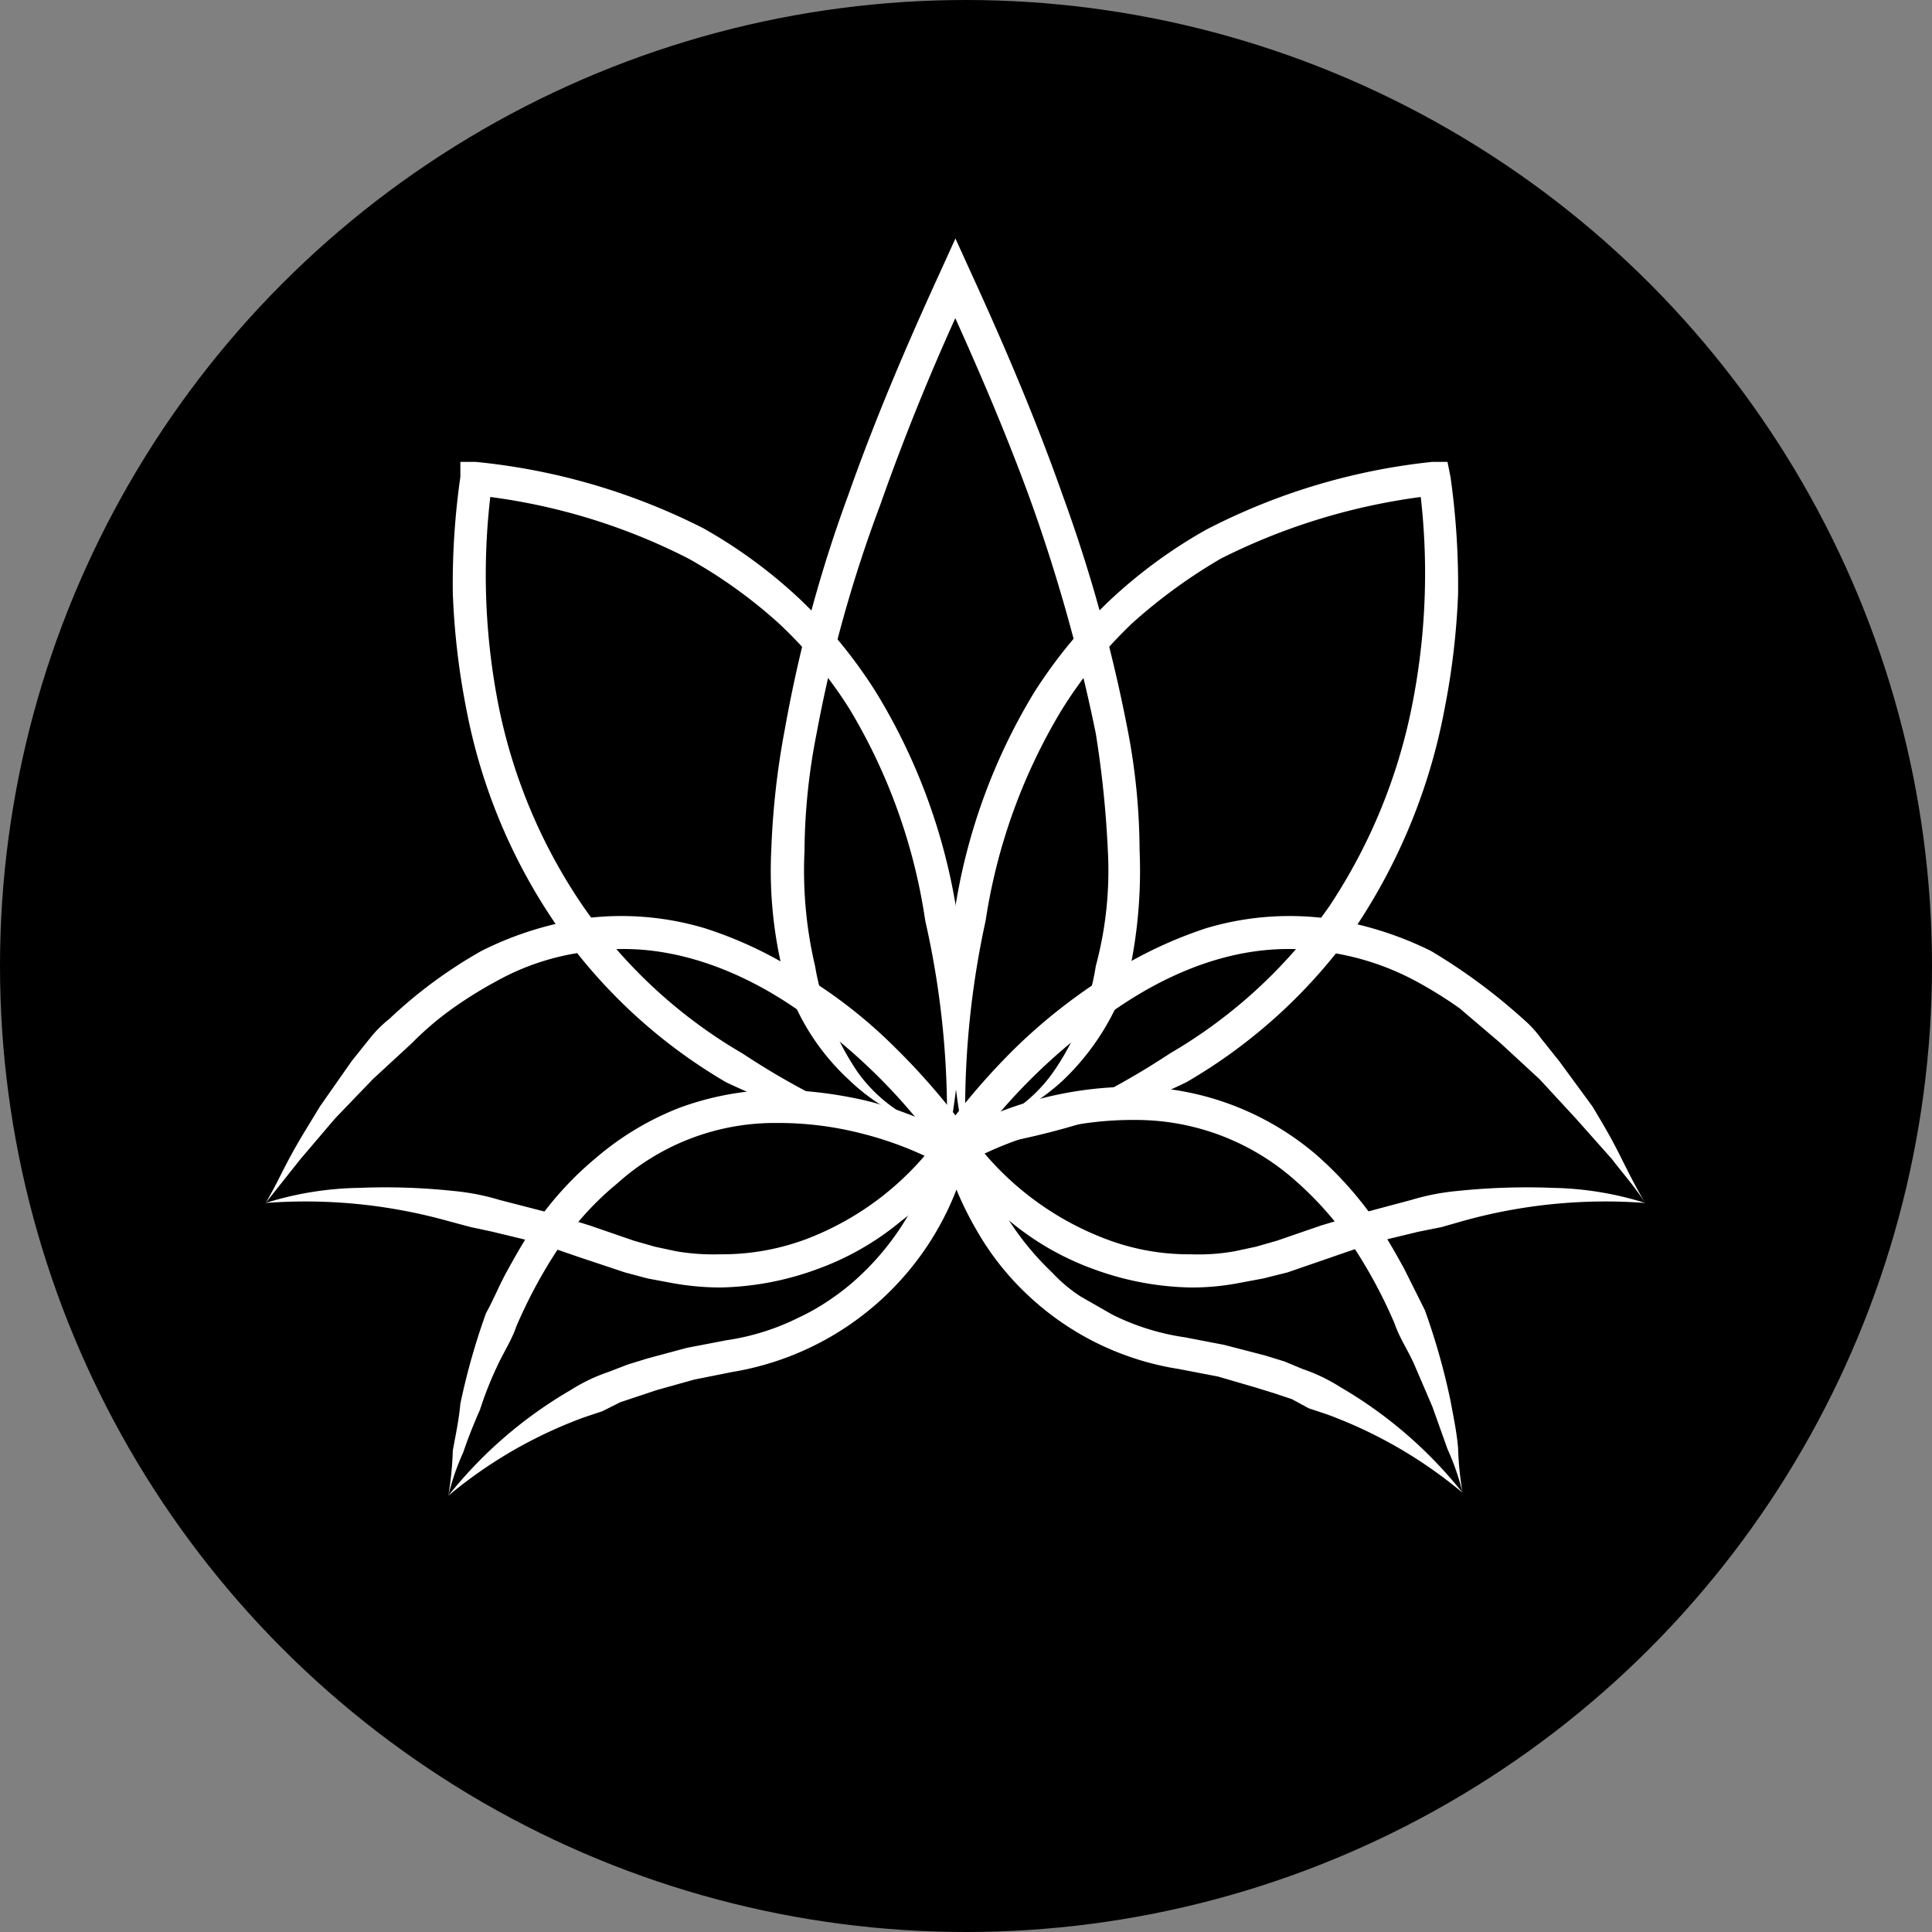 <svg id="Layer_1" data-name="Layer 1" xmlns="http://www.w3.org/2000/svg" width="128" height="128" viewBox="0 0 128 128"><rect x="0" y="0" width="128" height="128" fill="#808080" stroke="none"/><title>logo</title><circle cx="64" cy="64" r="64"/><path d="M63.3,75.1A9.9,9.9,0,0,0,69.8,71a16.9,16.9,0,0,0,2.8-7,24.3,24.3,0,0,0,.8-7.6,68.7,68.7,0,0,0-.8-7.8,112.6,112.6,0,0,0-4.2-15.1c-1.8-5-3.9-9.8-6.1-14.6h2a154.3,154.3,0,0,0-6,14.6,89.1,89.1,0,0,0-4.2,15.1,41.3,41.3,0,0,0-.8,7.8A27.6,27.6,0,0,0,54,64a17.8,17.8,0,0,0,2.8,7A10.1,10.1,0,0,0,63.3,75.1Zm0,0a13.4,13.4,0,0,1-7.1-3.6,15.3,15.3,0,0,1-4.3-7,28.2,28.2,0,0,1-.8-8.2,52.9,52.9,0,0,1,.9-8,90.9,90.9,0,0,1,4.2-15.5c1.8-5.1,3.9-10,6.1-14.8l1-2.2,1,2.2c2.2,4.8,4.3,9.7,6.1,14.8a101.5,101.5,0,0,1,4.3,15.5,42.6,42.6,0,0,1,.8,8,32.1,32.1,0,0,1-.7,8.2,16.4,16.4,0,0,1-4.4,7.1A14,14,0,0,1,63.3,75.1Z" fill="#fff"/><path d="M29.7,99.1a21.6,21.6,0,0,0,.3-3c.2-1.1.4-2,.5-3.1a45,45,0,0,1,1.7-6c.5-.9.9-1.9,1.4-2.8s1-1.8,1.6-2.7a21.8,21.8,0,0,1,4.3-4.8A19.2,19.2,0,0,1,45,73.4a19.5,19.5,0,0,1,6.3-1.2,27.4,27.4,0,0,1,6.4.8,27.1,27.1,0,0,1,5.9,2.4l.7.4-.2.7A19.3,19.3,0,0,1,48.5,90.9l-2.5.5-2.5.7-1.2.4-1.2.4-1.2.6-1.2.4A30.2,30.2,0,0,0,29.7,99.1Zm0,0a28.9,28.9,0,0,1,8.1-7,11.5,11.5,0,0,1,2.5-1.2l1.3-.5,1.3-.4,2.6-.7,2.6-.5a15.8,15.8,0,0,0,4.8-1.5A14.3,14.3,0,0,0,55,86.1a15.6,15.6,0,0,0,2-1.6,17.7,17.7,0,0,0,5-8.4l.5,1.1a23.3,23.3,0,0,0-5.4-2.1,22.2,22.2,0,0,0-5.7-.7,15.6,15.6,0,0,0-10.5,4A20,20,0,0,0,37,82.7a32.5,32.5,0,0,0-2.8,5.2c-.3.9-.9,1.8-1.3,2.7a23.3,23.3,0,0,0-1.1,2.8c-.4.9-.8,1.9-1.1,2.8A16.3,16.3,0,0,0,29.7,99.1Z" fill="#fff"/><path d="M96.9,98.9a16.3,16.3,0,0,0-1-2.9l-1-2.8-1.2-2.8c-.4-.9-1-1.8-1.3-2.7a32.5,32.5,0,0,0-2.8-5.2,22.5,22.5,0,0,0-3.8-4.3,15.9,15.9,0,0,0-10.6-4,22.2,22.2,0,0,0-5.7.7A23.3,23.3,0,0,0,64.1,77l.5-1.1a18.7,18.7,0,0,0,5.1,8.4,10,10,0,0,0,1.9,1.6l2.1,1.2a15.8,15.8,0,0,0,4.8,1.5l2.6.5,2.7.7,1.3.4,1.2.5a11.5,11.5,0,0,1,2.5,1.2A28.9,28.9,0,0,1,96.9,98.9Zm0,0a30.2,30.2,0,0,0-9-5.2l-1.2-.4-1.1-.6-1.2-.4-1.3-.4-2.4-.7-2.6-.5a18.8,18.8,0,0,1-9.9-4.8,18.3,18.3,0,0,1-3.5-4.4,22,22,0,0,1-2.2-5.2l-.2-.7.7-.4A24.5,24.5,0,0,1,75.3,72a18.8,18.8,0,0,1,11.9,4.5,24.1,24.1,0,0,1,4.2,4.8c.6.9,1.1,1.8,1.6,2.7l1.4,2.8a45,45,0,0,1,1.7,6c.2,1.1.4,2,.5,3.1A21.6,21.6,0,0,0,96.9,98.9Z" fill="#fff"/><path d="M17.6,79.7c.6-1,1.1-2.1,1.7-3.2s1.3-2.2,1.9-3.2l2.1-3,1.2-1.5a8,8,0,0,1,1.3-1.3A31.1,31.1,0,0,1,31.9,63a22.3,22.3,0,0,1,7.2-2.2,19.3,19.3,0,0,1,7.6.7,26.8,26.8,0,0,1,6.8,3.3,32.6,32.6,0,0,1,5.8,4.6,44.6,44.6,0,0,1,4.9,5.7l.4.6-.4.6a21.8,21.8,0,0,1-4.5,4.6,18.5,18.5,0,0,1-5.6,3.2,19.6,19.6,0,0,1-6.4,1.2,18.2,18.2,0,0,1-3.2-.3l-1.6-.3-1.5-.4-3-1-2.9-1-2.9-.7-1.4-.3-1.5-.4A35.1,35.1,0,0,0,17.6,79.7Zm0,0a21.7,21.7,0,0,1,6.2-1,42.4,42.4,0,0,1,6.2.2,15.5,15.5,0,0,1,3.1.6l3.1.8,2.9.9,2.9,1,1.4.4,1.4.3a14.6,14.6,0,0,0,2.9.2,15.9,15.9,0,0,0,5.7-1,19.4,19.4,0,0,0,9-7v1.2a38.4,38.4,0,0,0-10-9.7c-3.9-2.6-8.5-4.2-13-3.6a16.4,16.4,0,0,0-6.5,2A28.2,28.2,0,0,0,30,66.8a20.4,20.4,0,0,0-2.7,2.3l-2.6,2.4-2.5,2.6-2.3,2.7Z" fill="#fff"/><path d="M109,79.7c-.7-1.1-1.6-2.1-2.2-2.9l-2.4-2.7L102,71.5l-2.6-2.4-2.7-2.3A28.2,28.2,0,0,0,93.8,65a17.5,17.5,0,0,0-6.5-2c-4.6-.6-9.1,1-13,3.6a38.8,38.8,0,0,0-10.1,9.7V75.1a19.7,19.7,0,0,0,9.1,7,15.4,15.4,0,0,0,5.6,1,13.7,13.7,0,0,0,2.9-.2l1.4-.3,1.4-.4,2.9-1,3-.9,3-.8a15.5,15.5,0,0,1,3.1-.6,44.2,44.2,0,0,1,6.3-.2A21.6,21.6,0,0,1,109,79.7Zm0,0a35.1,35.1,0,0,0-12.1,1.2l-1.4.4-1.5.3-2.9.7-2.9,1-2.9,1-1.6.4-1.6.3a16.6,16.6,0,0,1-3.2.3,19.6,19.6,0,0,1-6.4-1.2,18.5,18.5,0,0,1-5.6-3.2,21.8,21.8,0,0,1-4.5-4.6l-.4-.6.4-.6a44.6,44.6,0,0,1,4.9-5.7,36.6,36.6,0,0,1,5.8-4.6,28.5,28.5,0,0,1,6.8-3.3,19.3,19.3,0,0,1,7.6-.7A22.9,22.9,0,0,1,94.8,63a38.4,38.4,0,0,1,6.1,4.5,7.4,7.4,0,0,1,1.2,1.3l1.2,1.5,2.2,3c.6,1,1.2,2,1.8,3.2S108.4,78.7,109,79.7Z" fill="#fff"/><path d="M62.7,76.1A57.8,57.8,0,0,0,61.3,61a37.9,37.9,0,0,0-5-14,28.5,28.5,0,0,0-4.7-5.7,32.6,32.6,0,0,0-6-4.3,40.3,40.3,0,0,0-14.2-4.2l1.2-.8A44.8,44.8,0,0,0,33,46.6,36.1,36.1,0,0,0,38.6,60a33.2,33.2,0,0,0,10.6,9.8A50.5,50.5,0,0,0,62.7,76.1Zm0,0a51.2,51.2,0,0,1-14.6-4.4A35.4,35.4,0,0,1,36.8,61.2,37.7,37.7,0,0,1,30.9,47a49.1,49.1,0,0,1-.9-7.7,49.8,49.8,0,0,1,.5-7.7v-1h1a42.4,42.4,0,0,1,15.1,4.4,33,33,0,0,1,6.4,4.7,32.5,32.5,0,0,1,5,6.1,39.6,39.6,0,0,1,5.4,14.7A50.4,50.4,0,0,1,62.7,76.1Z" fill="#fff"/><path d="M64,76.1a49.6,49.6,0,0,1-.8-15.4,39.3,39.3,0,0,1,5.3-14.8,32.5,32.5,0,0,1,5-6.1,33,33,0,0,1,6.4-4.7,42,42,0,0,1,15-4.5h1l.2,1a51.1,51.1,0,0,1,.5,7.8,49.2,49.2,0,0,1-.9,7.6,38.9,38.9,0,0,1-5.8,14.3A35.4,35.4,0,0,1,78.6,71.7,48.2,48.2,0,0,1,64,76.1Zm0,0a50.5,50.5,0,0,0,13.5-6.3A33.2,33.2,0,0,0,88.1,60a37,37,0,0,0,5.5-13.5A44.8,44.8,0,0,0,94,31.9l1.2.9A41.5,41.5,0,0,0,80.9,37,35.6,35.6,0,0,0,75,41.3a29.1,29.1,0,0,0-4.7,5.8,38,38,0,0,0-5,13.9A58.6,58.6,0,0,0,64,76.1Z" fill="#fff"/></svg>